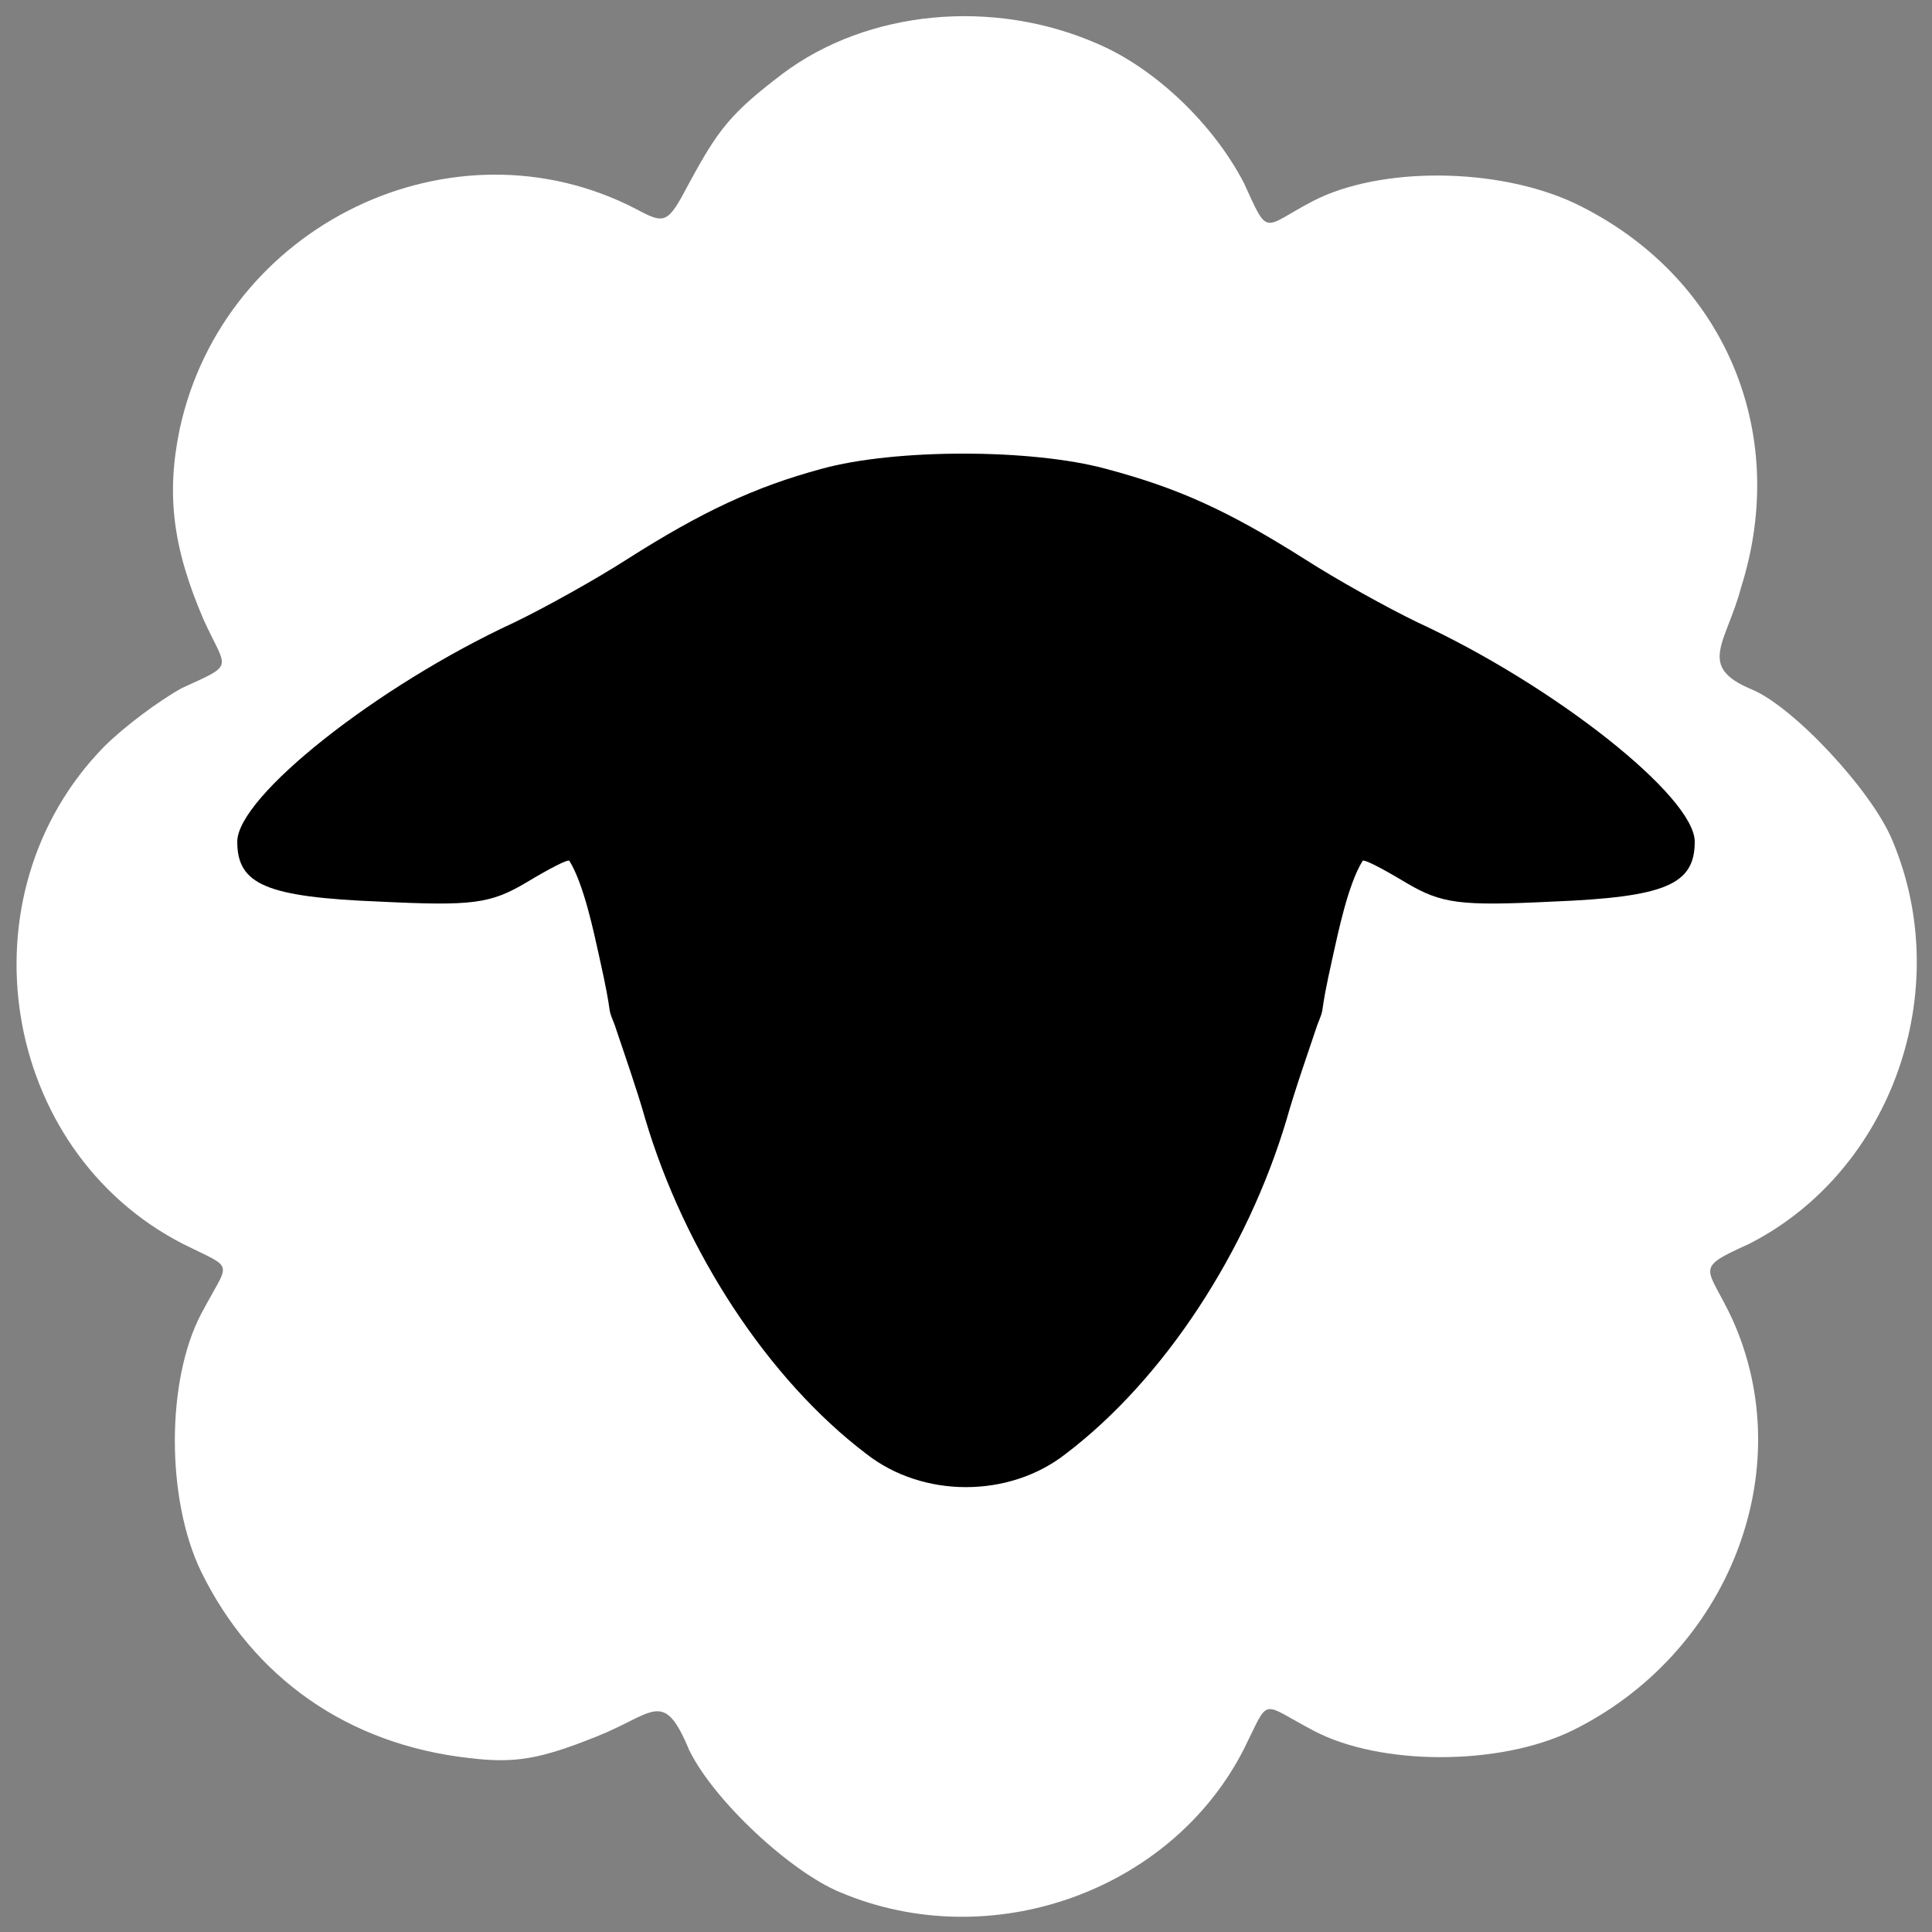 <?xml version="1.0" encoding="UTF-8" standalone="no"?>
<svg
   xmlns:dc="http://purl.org/dc/elements/1.1/"
   xmlns:cc="http://creativecommons.org/ns#"
   xmlns:rdf="http://www.w3.org/1999/02/22-rdf-syntax-ns#"
   xmlns:svg="http://www.w3.org/2000/svg"
   xmlns="http://www.w3.org/2000/svg"
   xmlns:sodipodi="http://sodipodi.sourceforge.net/DTD/sodipodi-0.dtd"
   xmlns:inkscape="http://www.inkscape.org/namespaces/inkscape"
   version="1.0"
   width="171pt"
   height="171pt"
   viewBox="0 0 171 171"
   preserveAspectRatio="xMidYMid meet"
   id="svg2"
   inkscape:version="0.91 r13725"
   sodipodi:docname="birka_nagy2 (1).svg">
  <rect x="0" y="0" width="171" height="171" fill="#808080" stroke="none"/>
  <defs
     id="defs12" />
  <sodipodi:namedview
     pagecolor="#333333
"
     bordercolor="#666666"
     borderopacity="1"
     objecttolerance="10"
     gridtolerance="10"
     guidetolerance="10"
     inkscape:pageopacity="0"
     inkscape:pageshadow="2"
     inkscape:window-width="2560"
     inkscape:window-height="1375"
     id="namedview10"
     showgrid="false"
     opacity="0.5
"
     inkscape:zoom="4.4163743"
     inkscape:cx="101.44068"
     inkscape:cy="106.875"
     inkscape:window-x="0"
     inkscape:window-y="0"
     inkscape:window-maximized="1"
     inkscape:current-layer="svg2" />
  <g
     transform="translate(0,171) scale(0.1,-0.1)"
     fill="#000000"
     stroke="none"
     id="g4">
    <path
       d="m 972,1671 c 51,-22 102,-71 129,-123 22.296,-48.787 15.978,-39.583 61,-16 60,31 164,30 232,-2 131,-63 191,-201 147,-340 -13.044,-49.19 -39.35,-69.806 9,-90 37,-15 107,-90 125,-134 56,-133 -1,-293 -127,-357 -49.661,-22.525 -36.815,-19.396 -15,-66 61,-134 -3,-297 -142,-365 -64,-31 -169,-31 -228,0 -48.542,25.495 -38.562,30.875 -62,-16 C 1037,36 877,-21 744,35 700,53 632,116 610,161 c -22.91,55.069 -31.1,32.199 -82,12 -50,-20 -72,-24 -113,-19 -107,12 -191,71 -237,165 -31,64 -31,169 0,228 25.495,48.542 30.875,38.562 -16,62 -162,83 -198,309 -70,440 18,18 49,41 69,52 47.879,21.958 39.646,15.362 19,61 -27,63 -33,110 -21,168 39,181 242,279 404,195 26,-14 28,-13 47,23 26,48 37,62 83,97 75,56 186,67 279,26 z"
       id="path6"
       inkscape:connector-curvature="0"
       sodipodi:nodetypes="ccccccccccccccccccccccccccc"
       style="fill:#ffffff" />
    <path
       d="m 727,1295 c -59,-16 -106,-38 -172,-80 -28,-18 -73,-43 -100,-56 -121,-56 -245,-154 -245,-194 0,-38 26,-49 126,-53 82,-4 98,-2 130,17 20,12 37,21 38,19 13,-21 21.815,-64.467 26,-83 14,-62 6,-42 14,-62 7,-21 20,-58 27,-83 35,-118 109,-231 196,-297 50,-39 126,-39 176,0 87,66 161,179 196,297 7,25 20,62 27,83 8,20 0,0 14,62 4.185,18.533 13,62 26,83 1,2 18,-7 38,-19 32,-19 48,-21 130,-17 100,4 126,15 126,53 0,40 -124,138 -245,194 -27,13 -72,38 -100,56 -68,43 -112,63 -176,80 -66,18 -187,18 -252,0 z"
       id="path8"
       inkscape:connector-curvature="0"
       sodipodi:nodetypes="cccscccsccccccscccscccc"
       style="fill:#000000" />
  </g>
</svg>
